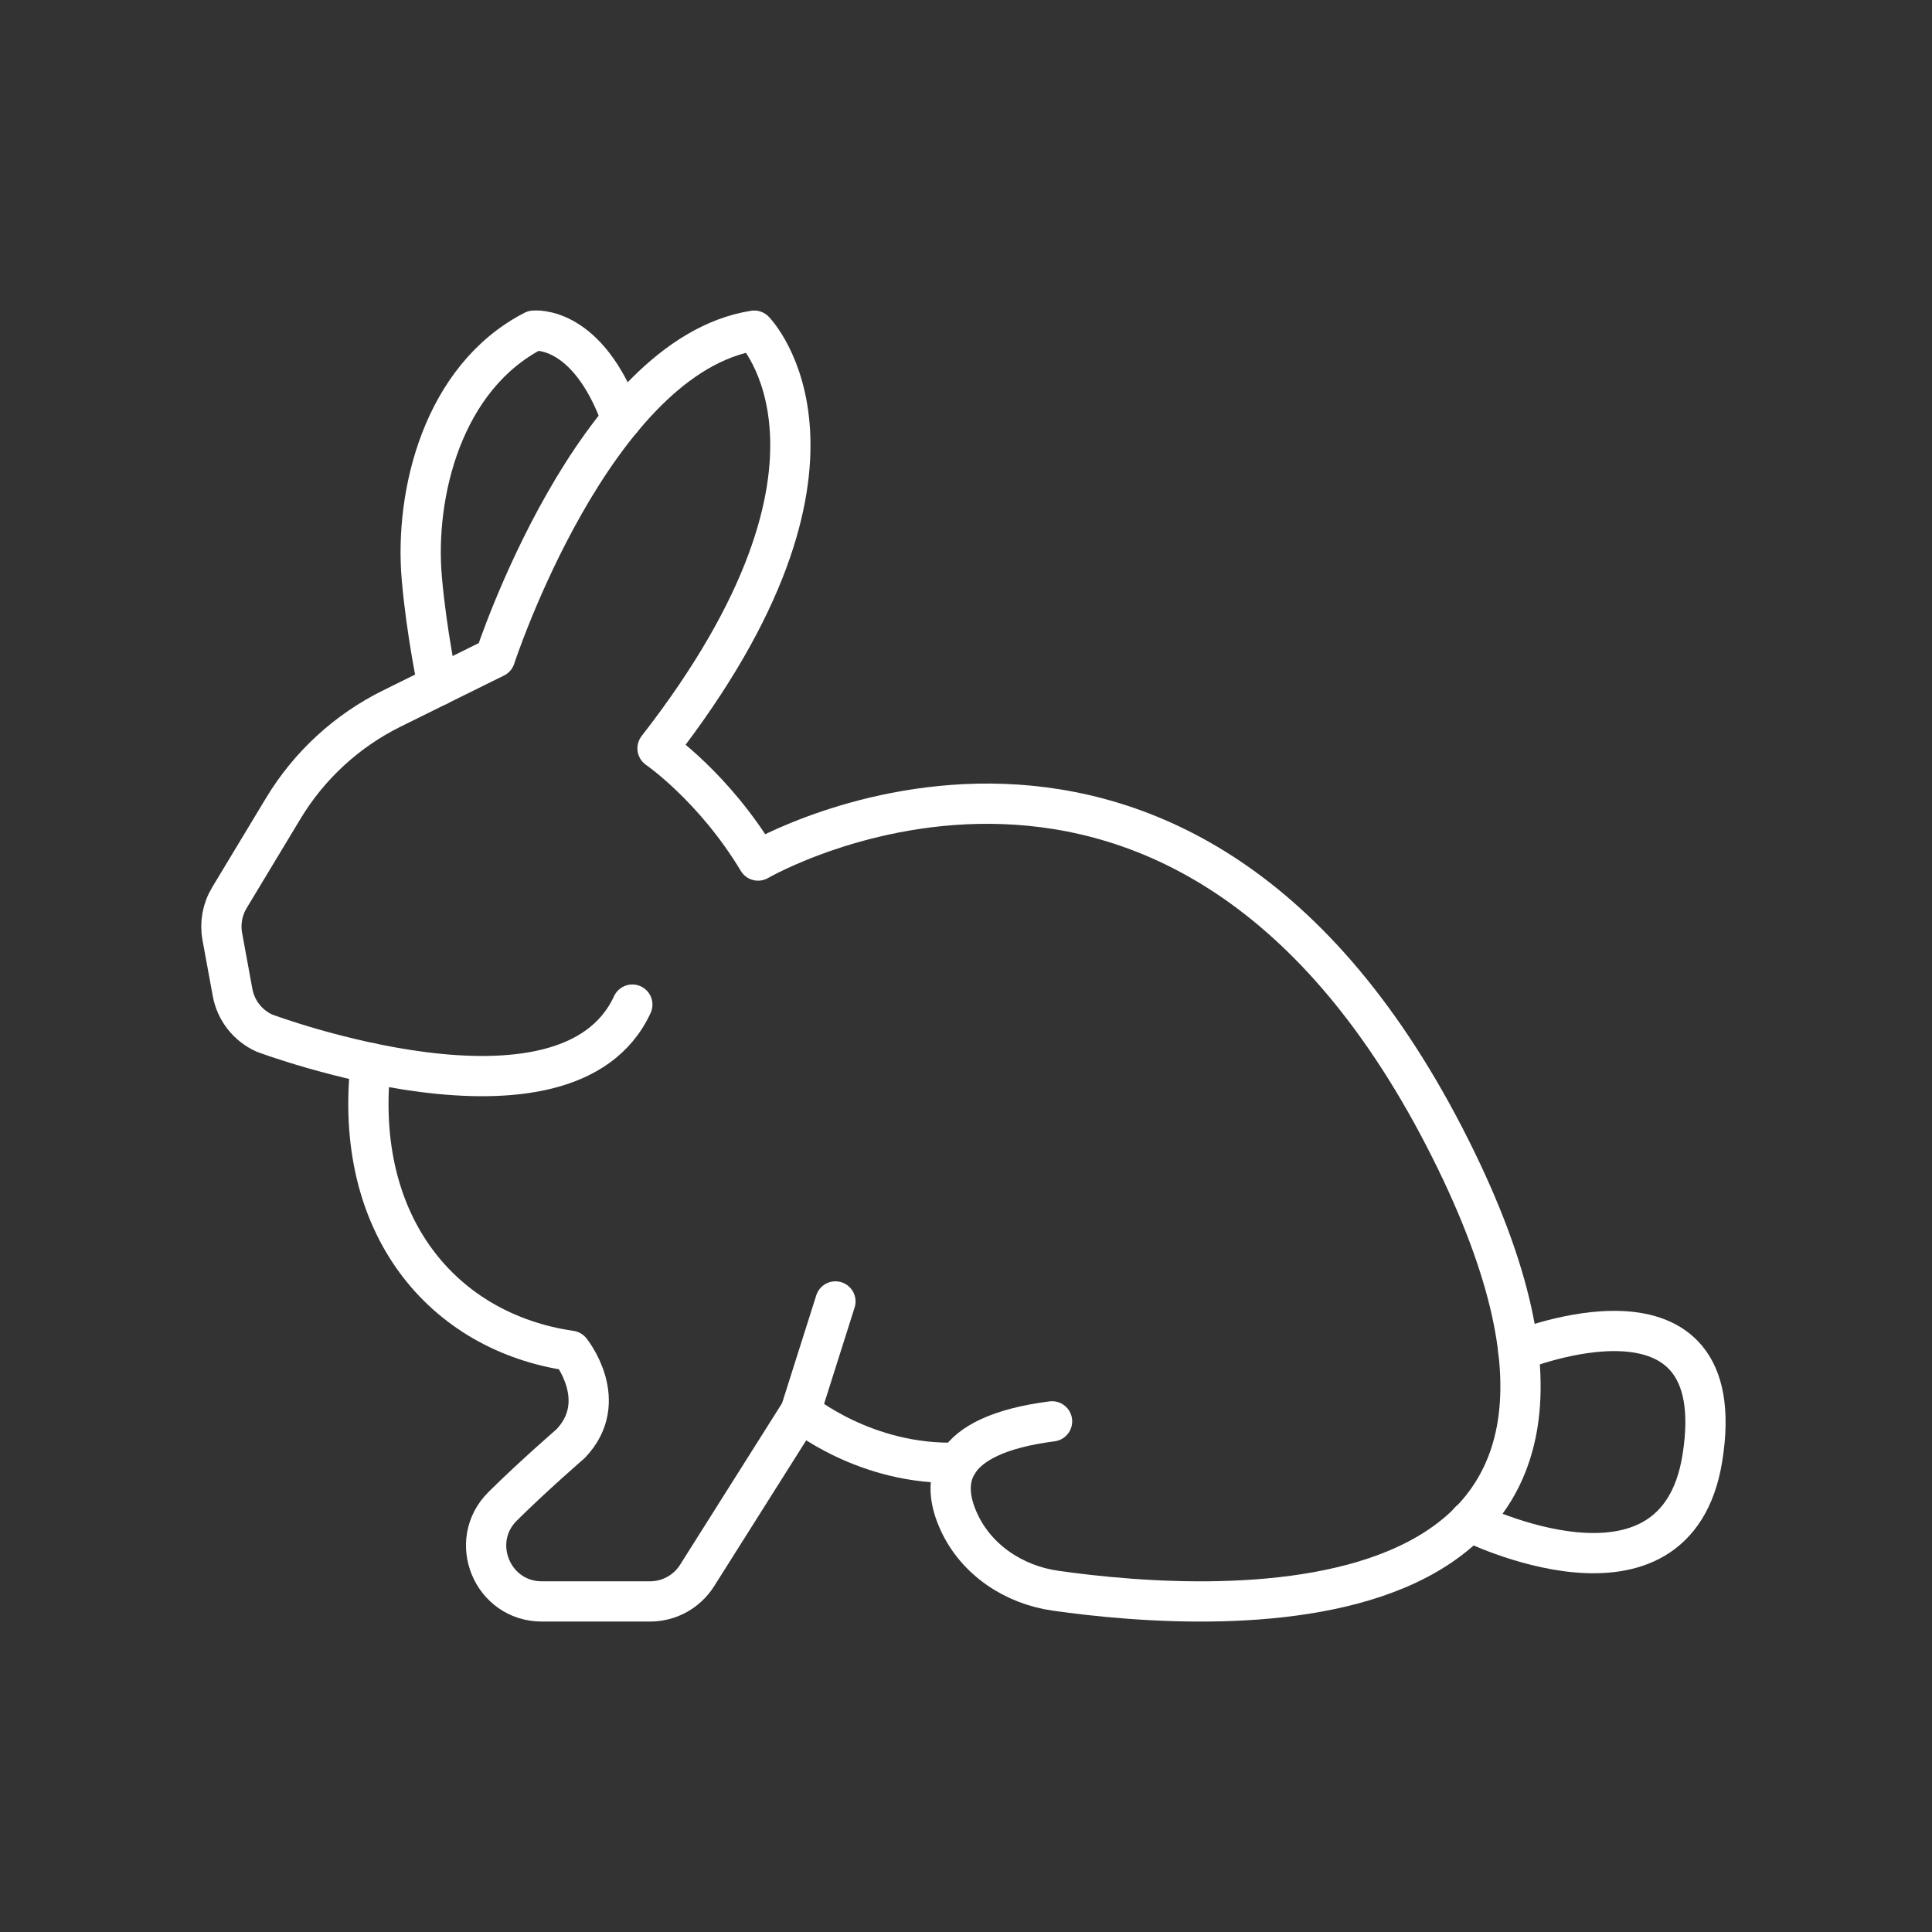 <?xml version="1.0" encoding="UTF-8"?><svg id="e" xmlns="http://www.w3.org/2000/svg" viewBox="0 0 48 48"><rect x="0" y="0" width="48" height="48" fill="#333333" stroke="none"/><defs><style>.g{fill:none;stroke:#fff;stroke-linecap:round;stroke-linejoin:round;}</style></defs><g id="f"><path class="g" d="M15.71,24.959c-1.634,3.531-9.144.707-9.144.707-.412-.187-.707-.564-.788-1.009l-.255-1.39c-.061-.332.002-.674.176-.963l1.34-2.222c.643-1.066,1.578-1.926,2.694-2.478l2.567-1.269s2.45-7.495,6.438-8.12c0,0,3.171,3.219-2.402,10.378,0,0,1.399.958,2.498,2.787,0,0,10.538-6.133,17.201,7.159,6.179,12.327-5.758,11.559-9.816,10.981-1.029-.147-1.959-.762-2.393-1.706-.454-.985-.357-2.157,2.312-2.501"/><path class="g" d="M9.211,26.412c-.454,4.037,1.795,6.689,4.967,7.148,0,0,1.009,1.249,0,2.306,0,0-.933.807-1.69,1.558-.875.869-.259,2.363.974,2.363h2.689c.474,0,.915-.243,1.168-.644l2.569-4.07.868-2.739"/><path class="g" d="M37.721,33.558s5.353-2.184,4.574,2.668c-.665,4.143-5.79,1.574-5.79,1.574"/><path class="g" d="M10.877,17.038s-.278-1.304-.397-2.666c-.185-2.104.518-4.992,2.781-6.157,0,0,1.338-.161,2.183,2.202"/></g><path class="g" d="M23.8,36.34c-2.3.08-3.913-1.267-3.913-1.267"/></svg>